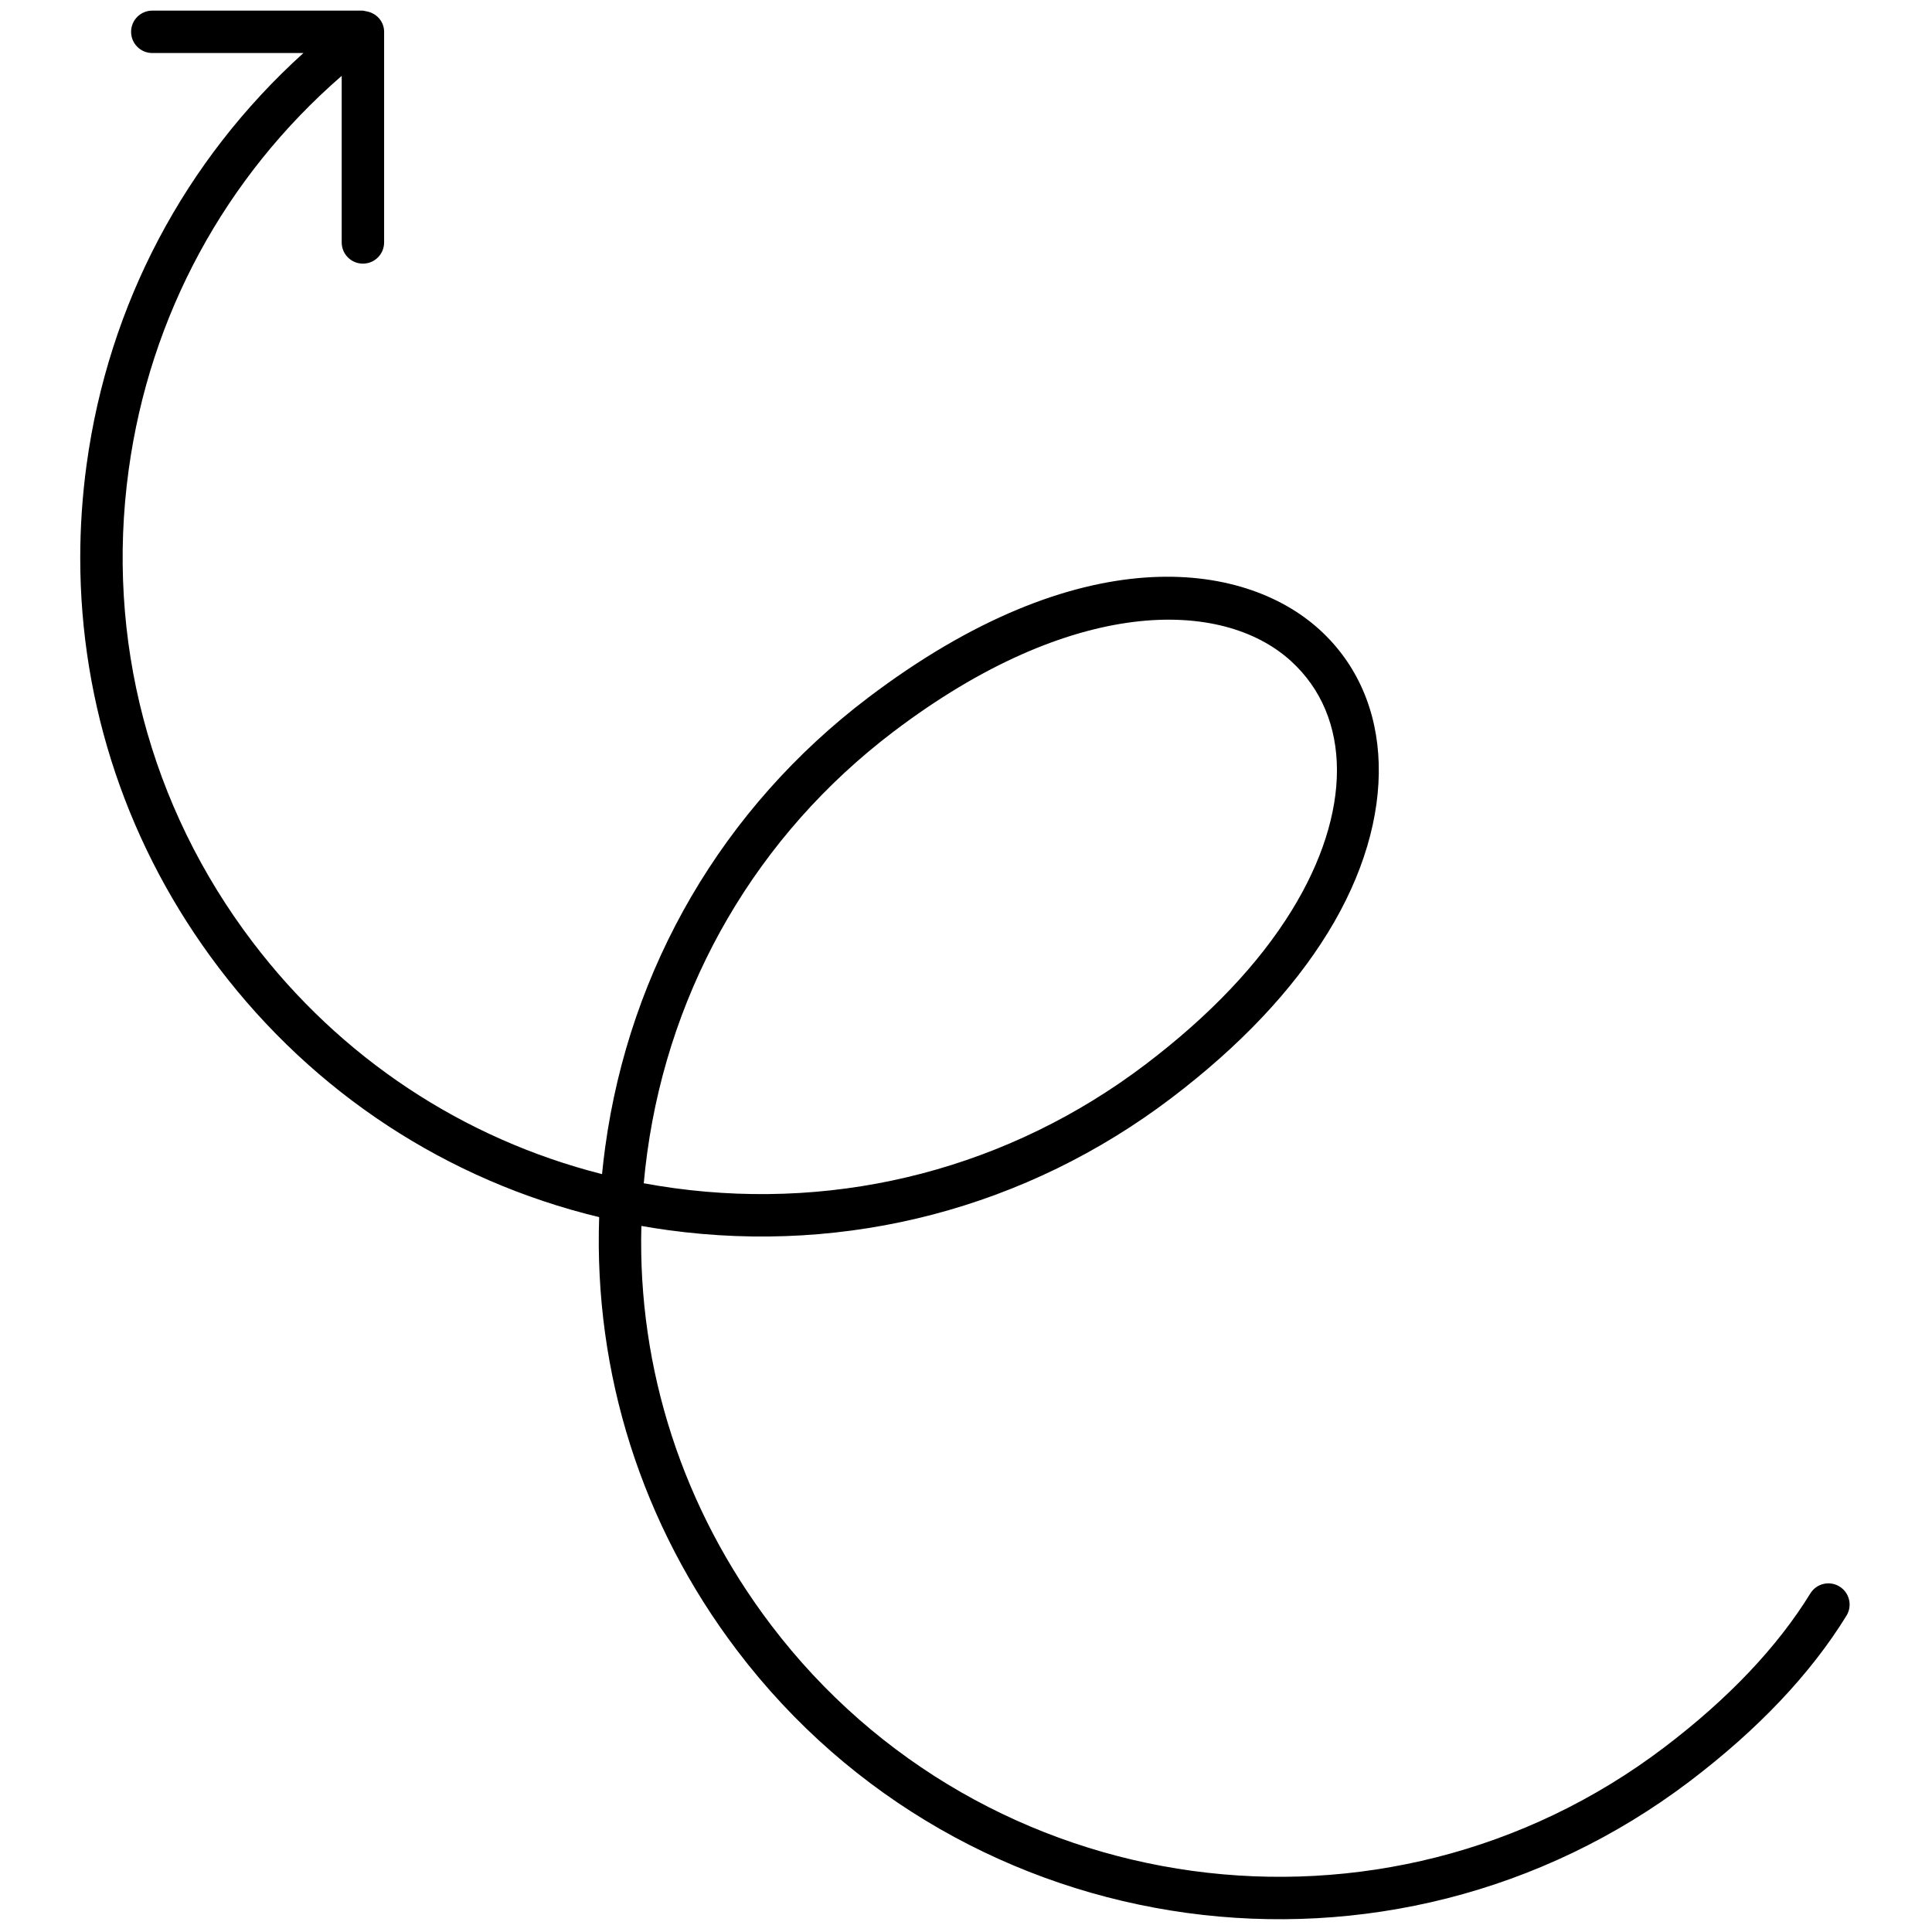 <svg xmlns="http://www.w3.org/2000/svg" xmlns:xlink="http://www.w3.org/1999/xlink" version="1.1" width="256" height="256" viewBox="0 0 256 256" xml:space="preserve">

<defs>
</defs>
<g style="stroke: none; stroke-width: 0; stroke-dasharray: none; stroke-linecap: butt; stroke-linejoin: miter; stroke-miterlimit: 10; fill: none; fill-rule: nonzero; opacity: 1;" transform="translate(1.407 1.407) scale(2.81 2.81)" >
	<path d="M 16.667 0.011 c 0.037 0.004 0.072 0.014 0.108 0.022 C 17.247 0.113 17.612 0.505 17.612 1 v 9.931 c 0 0.553 -0.447 1 -1 1 s -1 -0.447 -1 -1 V 3.076 C 10.111 7.853 6.563 14.378 5.566 21.663 c -1.09 7.952 0.986 15.859 5.841 22.254 c 4.154 5.473 9.92 9.281 16.481 10.948 c 0.041 -0.421 0.091 -0.843 0.148 -1.264 c 1.161 -8.485 5.558 -16.009 12.38 -21.188 c 9.987 -7.582 17.714 -6.48 21.295 -3.233 c 3.588 3.254 3.748 8.866 0.406 14.297 c -1.684 2.737 -4.168 5.361 -7.381 7.8 c -6.821 5.179 -15.25 7.39 -23.735 6.229 c -0.422 -0.058 -0.841 -0.124 -1.258 -0.197 c -0.179 6.757 1.96 13.345 6.115 18.818 c 10.023 13.203 28.918 15.79 42.121 5.768 c 3.016 -2.289 5.332 -4.731 6.886 -7.256 c 0.289 -0.471 0.905 -0.617 1.376 -0.328 c 0.471 0.29 0.618 0.907 0.328 1.376 c -1.684 2.737 -4.167 5.362 -7.381 7.801 c -14.081 10.69 -34.233 7.93 -44.924 -6.151 c -4.508 -5.937 -6.763 -13.087 -6.511 -20.443 c -7.149 -1.729 -13.433 -5.829 -17.94 -11.766 c -4.277 -5.634 -6.53 -12.366 -6.53 -19.32 c 0 -1.464 0.1 -2.94 0.302 -4.416 C 4.619 13.84 8.22 7.054 13.807 2 H 6.681 c -0.553 0 -1 -0.447 -1 -1 s 0.447 -1 1 -1 h 9.931 C 16.631 0 16.647 0.01 16.667 0.011 z M 31.272 55.524 c 7.955 1.09 15.859 -0.985 22.254 -5.84 c 3.016 -2.289 5.332 -4.73 6.887 -7.256 c 1.421 -2.308 2.13 -4.583 2.13 -6.608 c 0 -2.048 -0.726 -3.842 -2.177 -5.157 c -3.251 -2.95 -10.308 -3.059 -18.742 3.344 c -6.396 4.855 -10.518 11.91 -11.607 19.865 c -0.065 0.475 -0.119 0.949 -0.161 1.424 C 30.325 55.383 30.797 55.459 31.272 55.524 z" style="stroke: none; stroke-width: 1; stroke-dasharray: none; stroke-linecap: butt; stroke-linejoin: miter; stroke-miterlimit: 10; fill: rgb(0,0,0); fill-rule: nonzero; opacity: 1;" transform=" matrix(1 0 0 1 0 0) " stroke-linecap="round" />
</g>
</svg>